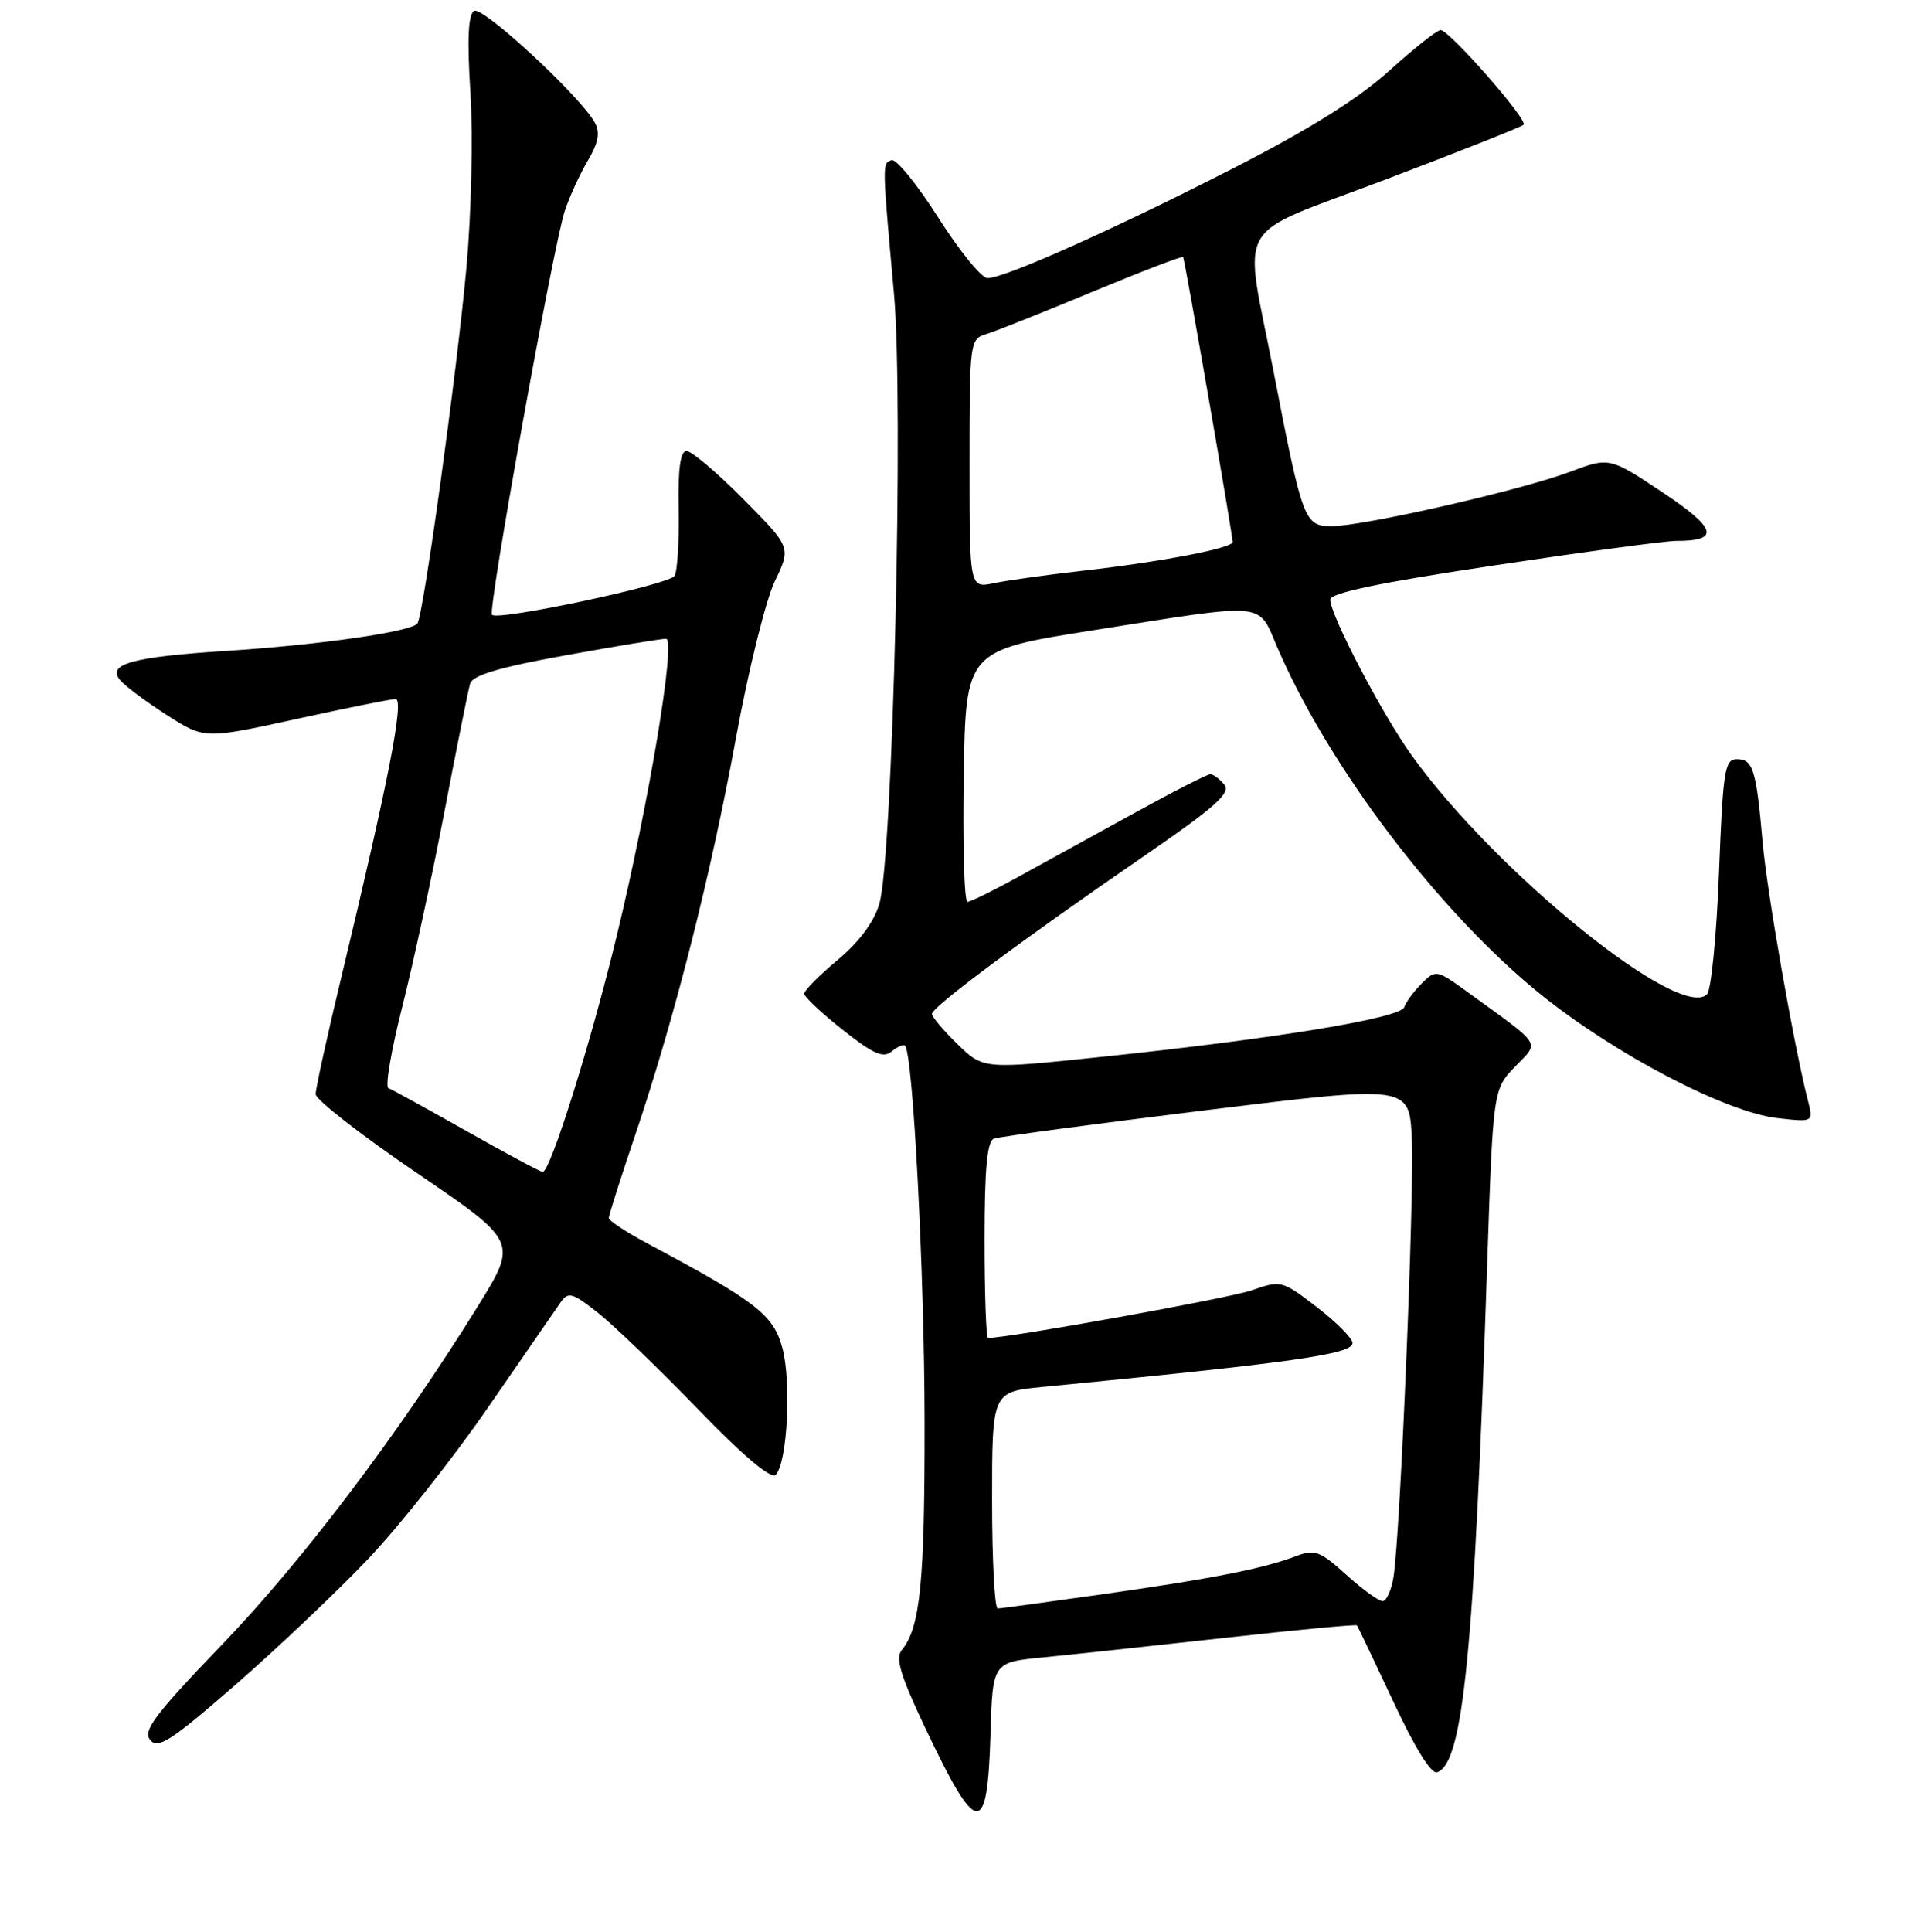 <?xml version="1.0" encoding="UTF-8" standalone="no"?>
<!DOCTYPE svg PUBLIC "-//W3C//DTD SVG 1.1//EN" "http://www.w3.org/Graphics/SVG/1.1/DTD/svg11.dtd" >
<svg xmlns="http://www.w3.org/2000/svg" xmlns:xlink="http://www.w3.org/1999/xlink" version="1.1" viewBox="0 0 256 257">
 <g >
 <path fill="currentColor"
d=" M 131.79 230.74 C 132.07 221.15 132.07 221.15 138.79 220.49 C 142.48 220.13 153.33 218.96 162.90 217.90 C 172.47 216.83 180.41 216.09 180.54 216.23 C 180.67 216.38 182.84 220.93 185.37 226.34 C 188.25 232.53 190.42 236.03 191.22 235.77 C 194.68 234.63 196.15 219.81 197.86 168.73 C 198.66 144.97 198.66 144.97 201.57 141.92 C 204.87 138.49 205.40 139.33 195.29 131.99 C 191.14 128.98 191.04 128.96 189.16 130.84 C 188.11 131.89 187.06 133.31 186.84 133.99 C 186.35 135.44 169.66 138.19 146.67 140.59 C 130.85 142.25 130.85 142.25 127.42 138.93 C 125.54 137.10 124.00 135.28 124.00 134.88 C 124.00 133.97 135.94 125.08 151.87 114.13 C 161.71 107.37 163.82 105.49 162.90 104.38 C 162.27 103.62 161.43 103.00 161.03 103.00 C 160.63 103.00 156.07 105.33 150.90 108.18 C 145.73 111.02 138.80 114.84 135.50 116.65 C 132.20 118.47 129.15 119.96 128.73 119.98 C 128.30 119.99 128.08 112.47 128.23 103.26 C 128.50 86.52 128.50 86.52 145.50 83.84 C 168.85 80.15 167.33 80.01 169.93 86.06 C 176.83 102.11 191.56 121.49 205.14 132.40 C 215.00 140.32 229.70 147.99 236.52 148.75 C 241.29 149.29 241.29 149.29 240.55 146.40 C 238.66 138.98 235.11 118.75 234.52 112.00 C 233.67 102.36 233.25 101.00 231.08 101.00 C 229.48 101.00 229.25 102.51 228.72 116.13 C 228.40 124.45 227.68 131.72 227.13 132.27 C 223.52 135.88 199.03 116.07 187.84 100.50 C 183.91 95.04 177.00 81.82 177.00 79.77 C 177.00 78.88 183.51 77.52 198.75 75.23 C 210.71 73.43 221.62 71.96 223.00 71.96 C 228.91 71.98 228.45 70.31 221.21 65.50 C 214.14 60.80 214.14 60.80 208.81 62.80 C 202.26 65.25 181.39 70.00 177.17 70.00 C 173.56 70.00 173.30 69.29 169.47 49.50 C 165.46 28.73 163.71 31.74 184.37 23.88 C 194.20 20.15 202.46 16.87 202.73 16.60 C 203.35 15.98 192.85 4.00 191.68 4.00 C 191.21 4.00 188.12 6.44 184.82 9.43 C 180.69 13.16 174.21 17.21 164.09 22.39 C 148.19 30.52 133.69 37.00 131.39 37.00 C 130.60 37.00 127.66 33.38 124.85 28.96 C 122.04 24.54 119.24 21.09 118.62 21.31 C 117.37 21.74 117.37 21.63 118.94 39.00 C 120.26 53.52 118.81 114.03 117.00 120.24 C 116.30 122.65 114.33 125.30 111.46 127.70 C 109.01 129.75 107.00 131.77 107.00 132.19 C 107.00 132.61 109.30 134.77 112.12 137.00 C 116.19 140.22 117.53 140.81 118.64 139.88 C 119.42 139.24 120.21 138.89 120.42 139.11 C 121.48 140.24 123.00 169.31 123.02 189.00 C 123.05 210.50 122.45 216.55 119.97 219.54 C 119.11 220.57 119.84 222.97 123.02 229.69 C 130.01 244.44 131.37 244.60 131.79 230.74 Z  M 49.00 207.38 C 53.12 203.04 60.33 193.94 65.00 187.15 C 69.67 180.37 74.00 174.10 74.62 173.22 C 75.61 171.81 76.19 171.98 79.62 174.70 C 81.75 176.40 87.72 182.14 92.87 187.47 C 98.88 193.69 102.59 196.81 103.20 196.20 C 104.76 194.64 105.32 183.86 104.09 179.31 C 102.90 174.91 100.62 173.15 86.25 165.48 C 83.36 163.94 81.00 162.39 81.00 162.04 C 81.00 161.68 82.59 156.69 84.53 150.95 C 89.76 135.44 94.56 116.54 97.93 98.14 C 99.58 89.14 101.91 79.76 103.10 77.30 C 105.26 72.82 105.26 72.82 98.91 66.41 C 95.42 62.88 92.02 60.00 91.36 60.00 C 90.52 60.00 90.20 62.31 90.30 67.75 C 90.38 72.01 90.13 76.00 89.75 76.62 C 89.02 77.78 66.29 82.63 65.46 81.79 C 64.87 81.20 73.60 32.80 75.14 28.08 C 75.76 26.20 77.14 23.19 78.20 21.39 C 79.63 18.97 79.87 17.64 79.14 16.31 C 77.19 12.77 64.20 0.76 63.08 1.45 C 62.29 1.94 62.14 5.21 62.59 12.33 C 62.95 17.98 62.72 28.28 62.07 35.50 C 60.83 49.21 56.38 81.57 55.55 82.92 C 54.87 84.03 42.52 85.80 30.00 86.60 C 17.66 87.39 14.20 88.34 15.97 90.46 C 16.62 91.25 19.41 93.34 22.17 95.11 C 27.20 98.33 27.20 98.33 39.37 95.67 C 46.06 94.20 52.03 93.00 52.64 93.00 C 53.82 93.00 51.68 103.96 45.45 129.86 C 43.55 137.76 42.00 144.83 42.00 145.56 C 42.00 146.29 48.05 151.01 55.45 156.04 C 68.90 165.19 68.90 165.19 63.57 173.79 C 53.13 190.63 40.34 207.55 29.63 218.70 C 20.59 228.11 18.97 230.26 19.99 231.48 C 21.02 232.73 22.75 231.62 31.35 224.12 C 36.93 219.25 44.88 211.72 49.00 207.38 Z  M 132.00 199.58 C 132.00 185.16 132.00 185.16 138.75 184.51 C 172.01 181.28 180.01 180.15 179.96 178.66 C 179.93 178.02 177.80 175.88 175.21 173.89 C 170.57 170.33 170.44 170.30 166.51 171.67 C 163.51 172.71 134.25 178.00 131.46 178.00 C 131.21 178.00 131.00 172.14 131.00 164.97 C 131.00 155.46 131.34 151.81 132.25 151.48 C 132.94 151.22 145.65 149.52 160.50 147.69 C 187.50 144.37 187.50 144.37 187.85 151.43 C 188.20 158.76 186.32 204.04 185.42 209.75 C 185.14 211.54 184.48 213.00 183.96 213.00 C 183.43 213.00 181.25 211.42 179.11 209.48 C 175.65 206.35 174.92 206.08 172.48 207.01 C 168.09 208.68 161.43 209.99 147.00 212.05 C 139.57 213.10 133.16 213.98 132.75 213.98 C 132.34 213.99 132.00 207.51 132.00 199.58 Z  M 129.00 61.69 C 129.00 45.39 129.04 45.12 131.25 44.44 C 132.49 44.06 138.84 41.54 145.36 38.82 C 151.89 36.11 157.31 34.03 157.42 34.20 C 157.66 34.56 164.03 71.22 164.01 72.11 C 164.00 72.93 154.50 74.75 144.00 75.94 C 139.32 76.47 134.04 77.21 132.25 77.58 C 129.00 78.25 129.00 78.25 129.00 61.69 Z  M 62.00 150.43 C 56.77 147.48 52.13 144.93 51.68 144.76 C 51.22 144.59 52.05 139.74 53.51 133.98 C 54.97 128.21 57.50 116.53 59.13 108.00 C 60.76 99.47 62.30 91.80 62.55 90.95 C 62.88 89.83 66.41 88.78 75.25 87.18 C 81.99 85.96 88.00 84.97 88.62 84.98 C 89.97 85.00 86.38 106.63 82.06 124.50 C 78.60 138.79 73.19 156.04 72.20 155.90 C 71.82 155.85 67.22 153.39 62.00 150.43 Z "/>
</g>
</svg>